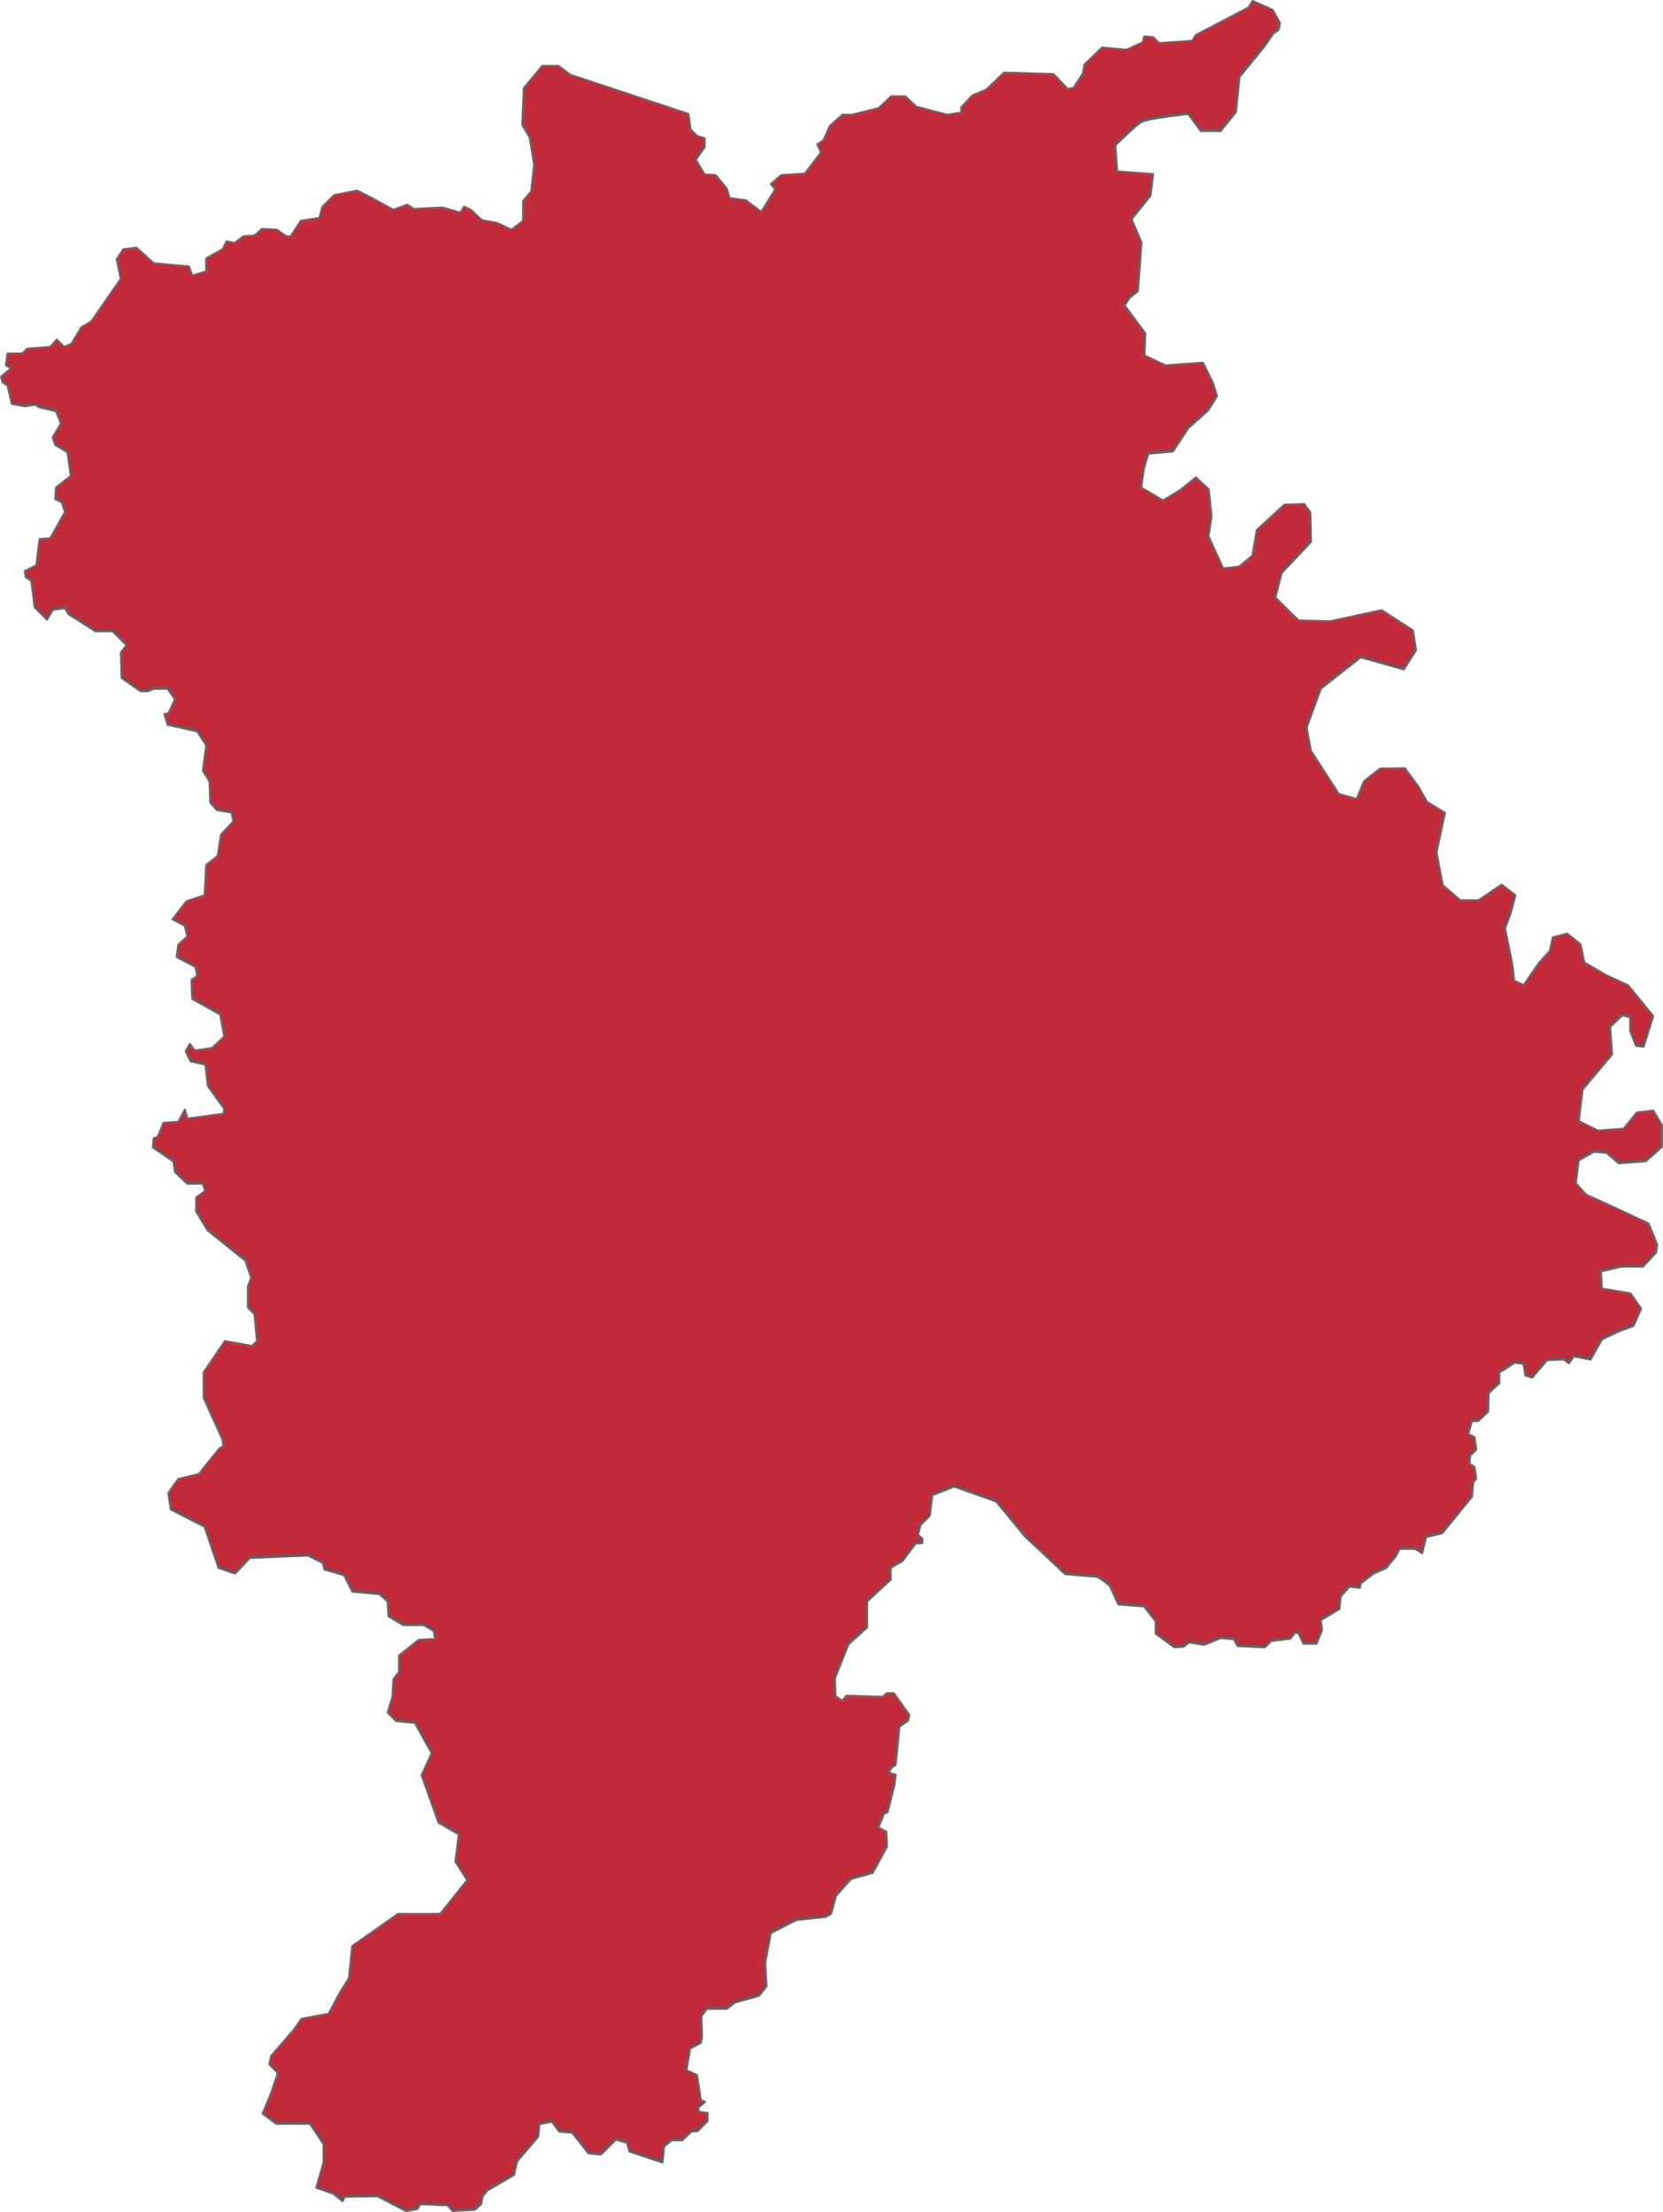 <svg xmlns="http://www.w3.org/2000/svg" viewBox="0 0 625.22 831.56"><defs><style>.cls-1{fill:#c22a39;stroke:#656565;stroke-linejoin:round;stroke-width:0.8px;}</style></defs><g id="Bojaya"><path id="path5208" class="cls-1" d="M368.41,818.18l-.93-3.27-4.2-1.17-5.6,5.6-4.67-.46-6.07-7.7-4.9-.47-2.8-3.73-4.67.93-.46,4.67-7.94,9.33L325,827l-10,5.84-1.86,2.33-.47,2.8-2.33,2.1-8.4.47-1.87-2.1L289.77,838l-1.17,1.87-4.2.7L273.67,835l-12.37.23-.7,1.64-3.5-2.8-6.38-2.24,2.69-9.44v-7l-5.08-7.62H235.61l-5.08-3.82,3.17-7.63,2.55-7.63-3.18-3.18.63-3.17,8.27-9.54,3.18-4.45,10.17-1.91,4.45-8.26,3.18-5.09L264.22,741l17.17-12.08h15.89l10.17-12.71-4.45-7L304.27,699l-7.63-4.45-6.35-17.8,3.81-8.26-6.36-11.45-7-.63-3.18-3.18,1.8-6.06.31-6.48,2.16-2.78v-6.17l7.4-5.86,6.17-.31-.61-3.09-3.71-2.16h-7.71L277.82,617l-.3-5.56-3.09-2.77-10.18-.93-3.09-6.17-7.41-2.16-.61-2.47-5.56-2.78-21.91.93-5.55,5.86-6.18-2.16-5.24-15.43L196,576.84l-.92-6.17,3.7-5.25,7.72-1.85,7.71-9.57,1.55-.92-.31-2.47-7.1-15.74V525.3l8-11.72,10.19,1.85,1.85-1.85-.93-10.19-2.47-2.46v-8l1.24-3.08-2.16-6.49-14.2-11.41-4.32-7.1v-5.25l3.4-2.47-.93-2.77h-5.86L197.59,450l-.62-4-7.71-5.24.3-3.4,1.55-.61,2.16-5.25,5.55-.31,2.47-4.63.93,3.4,13.58-1.85.3-1.86-6.17-8.64-.92-8-5.56-1.23-1.85-3.71,1.54-2.78,1.85,2.47,6.48-.92,4.63-4.32-1.54-8.34-10.49-5.86-.31-7.1,2.16-1.54-.62-3.39-7.1-3.71.62-4.63,3.4-3.08-.93-4L196.66,355l5.25-6.79L208.7,346l.61-11.42,4.33-3.4,1.23-8,4.63-4.94-.62-3.39-5.55-.93-2.47-2.77-.31-8-2.47-4,1.23-9.57-3.39-5.24-11.11-2.47-1.23-4,1.54-.31,2.47-5.25-2.78-4h-5.25l-2.16.93h-2.77l-7.1-4.94-.31-9.57,2.16-2.78-5.25-5.24h-6.48l-10.18-6.48L156.24,238l-4.63.62-2.16,3.7-4.63-4.63-1.24-9.88-2.16-1.54-.31-2.16,4.32-2.16,1.24-9.87,4-.31,5.56-9.88-1.24-3.7L152.53,197l.31-4.32,5.56-4.32-1.24-8.95-4.63-2.77-.92-2.78,3.08-5.25-1.85-4.63-6.48-1.54-1.23-.92-4,.61-4.93-.92-1.55-6.79-1.85-1.24-.61-2.16,3.7-3.08L134,146.65l.61-4.32h5.56l1.85-1.85,8.64-.62,2.47-2.77,2.78,2.77,2.77-1.23,3.71-6.17,3.7-2.16,11.11-16.05-1.54-7.41,2.47-3.7,4.93-.62,6.48,5.87,13.27,1.23,1.24,3.4,5.24-1.55v-4.94l6.18-3.39,1.5-3,3,.62,3.33-2.49,4.16-.28,2.77-2.49,5.55.27,3.6,2.5h1.67l3.88-5.83,6.93-1.11L253,87.19l4.44-4.43,8.6-1.67,5,2.5,8.6,4.71,5.27-1.94L287.37,88l10.82-.56,6.66,1.94,1.38-2.22,2.5,1.11,4.16,3.89,5.82,1.11L324,95.79l4.44-3.33V85l3.05-3.61,1.11-10-1.66-10.27-2.78-4.71.56-13.87,6.93-8.32h6.1l4.44,3.33,44.38,14.7.83,5.82,2.5,2.5,2.77.83v3.33l-3.33,4.71L396.65,75l4.16.28,4.16,5,1.11,3.61,6.1.83L418,89.14l5.27-8.6-1.67-1.94,3.88-3.33,8.88-.55,6.1-8-1.39-3.05,2.22-1.39,2.5-5.54,4.71-4.16h3.61l10-2.5,4.72-4.44h5.27l4.16,3.89,11.65,3.05,5.27-.83v-2l4.16-4.43,5.27-2.22,6.65-6.38,18.59.55,5.27,5.55,2.22-.28,3.6-5.54.56-3.33,6.65-6.38,9.15.83,6.11-2.77.55-2.22,3.33.28,2.22,2.21L580,24.79l1.39-2.22,19.69-10.26,1.66-2.5,7.49,3.33,2.77,5-.55,2.49L610.49,22l-3.59,5.13-9.12,11.2-1.35,13.2-5.76,7.11h-7.44l-4.74-6.43s-15.23,1.69-17.6,3.05-9.82,8.8-9.82,8.8l.68,9.81,13.54,1-1,8.12-7.11,8.81,3.73,8.8-1.36,18.28-3,2.37-2,3,7.79,10.5-.29,8.33,7.88,3.7,14.1-1,3.64,7.33,1.64,5.21-3.33,5.34-7.51,6.73-5.73,8.71-9.25.86-1.66,5.54-1.05,7.21,8.25,4.88,6.57-4,5.76-4.7,4.83,4.49,1.06,10.18L586.09,211l5.51,12.09,5.88-.59,5.13-4.16,1.69-9.67,10.38-9.54,7.41-.22,2.33,3.19.22,11-11,11.67-2.41,9.29,8.72,8.6,11.86.34,19.41-4.19,11.73,7.59,1.18,7.42-4.58,7.21-16.22-4.53-15,11.79L623,282.92l1.59,8.71,10.48,16.25,6.78,1.91,2.78-6.7,6-4.72,9.32-.13,5,6.83,3.34,5.85L675,315l-3.18,14.84,2.33,12.3,6.57,5.73,6.89,0,8.7-5.87,5.17,4-1.7,6.49-2.18,5.86,2.78,14,.63,5.72,3.6,1.7,5.72-8.27,4.16-4.67,1.08-5,5.39-1.44,5,4,1.43,6.83,7.91,4.67,8.63,4,9.35,11.5-3.6,11.5-2.87-.35-2.16-5.76v-5l-2.87-.72-4.68,4.31.72,10.43-5.75,6.83L726.75,419l-1.44,11.87,7.19,3.59,9.7-.72,5-6.11,6.11-.72,3.23,5.39v8.27l-6.11,5.4-10.06.71-4.68-3.95-4.67-.36-5.75,3.24-1.08,8.62,3.95,4.32L740.05,464l11.5,5.39,3.24,7.91-.36,2.88-5,5.39h-8.26l-7.55,1.8.36,6.47,10.78,1.8,4,5.75-2.88,6.47-5,1.8-6.83,3.23-4.3,7.58-6.3-1.17-1.87,2.57-1.86-1.4-6.3.23-5.6,6.54-2.57-.7-.7-4.44-3.27-.46-5.83,3.73v4l-4,3.73-.23,7-3.74,3.5h-2.33l-1.4,4.9,2.33,1.17.7,4.67-2.33,2.33-.23,3,1.86,1.17.7,4.43-1.16,1.4-.47,5.37-11.2,13.77-6.07,1.4-1.4,6.07-2.8-1.64H658l-1.63,3-3.5,4.2-4.67,2.1-4.9,3.73-.23,1.63-4-.46-3.27,3.73-.46,4.67-7,4.2.46,3.73-2.1,5.13h-4.9l-1.86-4h-1.4l-1.64,2.1-7.23.93-2.34,2.34-10.26-.47-1.4-2.57-4.9-.47-6.3,2.57-5.6-.93-2.1,1.63-3.5.23-7-5.13v-4.67l-4.43-5.6-9.57-.7-3.26-7s-4-3.5-5.37-3.5-11.43-.93-11.43-.93l-15.17-14.24-10.74-13.06-15.86-5.6-8.17,3.26-.94,7.7-3.5,3.5-.93,3.74,1.63,1.4v1.63l-2.56.23-4.9,6.54-4.44,2.56v4.44l-8.86,8.17v9.8l-7,6.3-5.14,12.83.24,6.77,2.56,1.63,1.64-1.86,13.53.46,1.63-1.4h2.57l5.83,8.17-.46,2.1-3.27,2.33-1.4,14.24L466.89,674l-.94,1.87,2.57.7-.47,3.74-2.56,10.26-1.4.7-2.1,5.14,3,1.63.23,5.6-5.36,9.8-8.17,2.33-5.6,6.31-1.87,6.76-2.1,1.17-11,1.17-9.56,4.9-2.1,11.2.46,8.86-2.8,3.5-9.1,2.57-3,2.34h-7.47l-2.1,2.8.23,7.7-.46,2.33-4,2.1-1.4,8.17,4,1.86,1.4,9.34,1.63.7-2.57,2.1.24,1.63,3.26.47v3l-3.73,3.74-2.33.23-3.5,3.27h-4l-2.8,2.33-.58,6Z" transform="translate(-131.77 -9.41)"/></g></svg>
